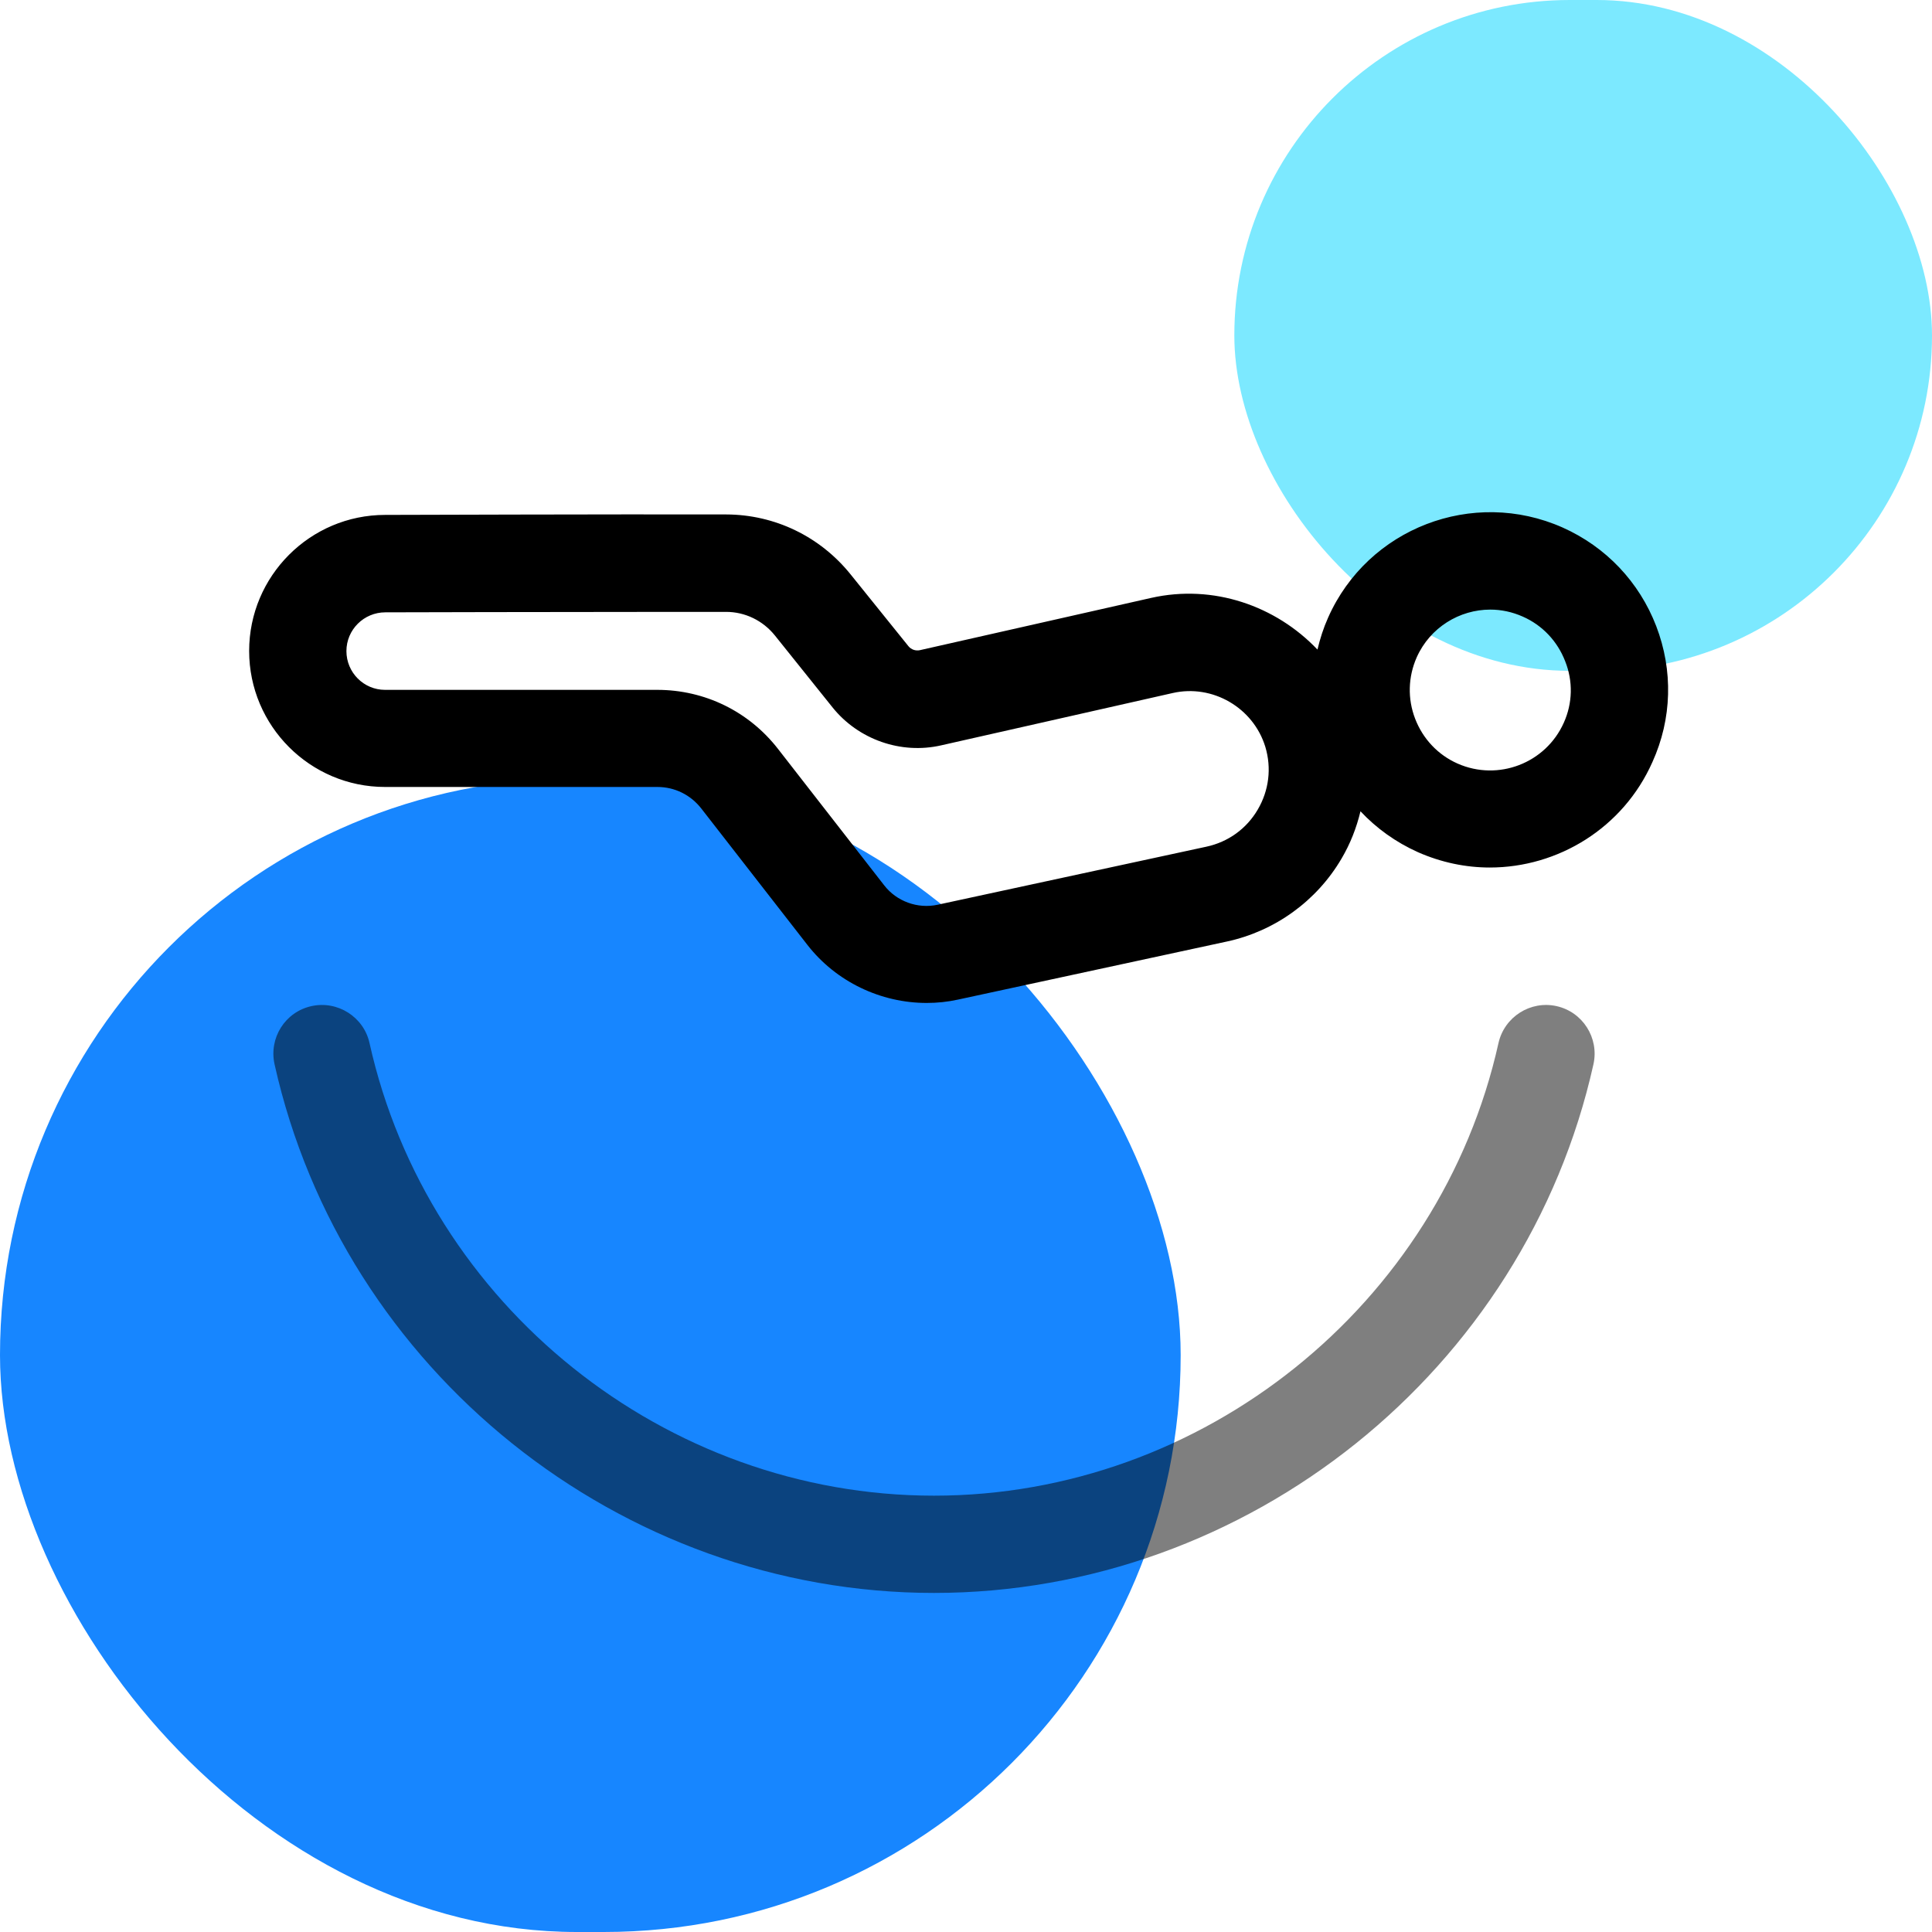 <svg width="72" height="72" viewBox="0 0 72 72" fill="none" xmlns="http://www.w3.org/2000/svg">
<rect y="29" width="44" height="43" rx="21.5" fill="#1786FF"/>
<rect x="46" width="26" height="25" rx="12.5" fill="#7CE9FF"/>
<path fill-rule="evenodd" clip-rule="evenodd" d="M58.234 19.659C59.848 20.379 61.089 21.687 61.723 23.335C62.357 24.989 62.312 26.785 61.581 28.399C60.488 30.863 58.058 32.33 55.521 32.33C54.626 32.33 53.714 32.143 52.842 31.758C52.009 31.384 51.29 30.863 50.701 30.234C50.553 30.852 50.321 31.446 49.993 32.001C49.069 33.576 47.512 34.703 45.722 35.088L35.702 37.252C35.317 37.337 34.926 37.377 34.535 37.377C32.825 37.377 31.16 36.589 30.089 35.213L26.136 30.132C25.739 29.622 25.145 29.328 24.499 29.328H14.349C11.556 29.328 9.285 27.051 9.285 24.259C9.285 21.466 11.556 19.189 14.354 19.189C14.349 19.189 23.043 19.161 27.065 19.172C28.877 19.178 30.565 19.994 31.703 21.41L33.856 24.083C33.958 24.208 34.122 24.264 34.281 24.23L42.901 22.282C45.218 21.761 47.546 22.576 49.098 24.208C49.194 23.805 49.319 23.409 49.494 23.018C50.973 19.682 54.892 18.175 58.234 19.659ZM44.957 31.554C45.773 31.378 46.453 30.886 46.872 30.172C47.291 29.458 47.393 28.625 47.155 27.833C46.708 26.371 45.184 25.488 43.7 25.828L35.079 27.776C33.578 28.121 31.987 27.561 31.024 26.36L28.877 23.681C28.43 23.126 27.767 22.803 27.059 22.803H25.28C20.925 22.803 14.36 22.82 14.36 22.82C13.562 22.82 12.91 23.466 12.91 24.264C12.91 25.063 13.556 25.709 14.349 25.709H24.493C26.266 25.709 27.909 26.513 28.996 27.912L32.95 32.992C33.414 33.593 34.196 33.876 34.938 33.718L44.957 31.554ZM54.32 28.456C55.832 29.124 57.605 28.444 58.279 26.932C58.608 26.201 58.625 25.386 58.33 24.644C58.041 23.896 57.481 23.301 56.75 22.979C56.353 22.803 55.946 22.718 55.538 22.718C54.394 22.718 53.295 23.381 52.797 24.496C52.474 25.227 52.451 26.043 52.74 26.79C53.029 27.538 53.59 28.133 54.32 28.456Z" fill="black"/>
<path d="M58.007 37.495C57.039 37.28 56.065 37.892 55.844 38.872C53.669 48.642 44.822 55.739 34.807 55.739C24.793 55.739 15.946 48.648 13.771 38.872C13.556 37.898 12.582 37.28 11.607 37.495C10.627 37.711 10.016 38.679 10.231 39.659C12.774 51.078 23.111 59.364 34.807 59.364C46.509 59.364 56.841 51.078 59.384 39.659C59.599 38.679 58.982 37.711 58.007 37.495Z" fill="black" fill-opacity="0.5"/>
</svg>
